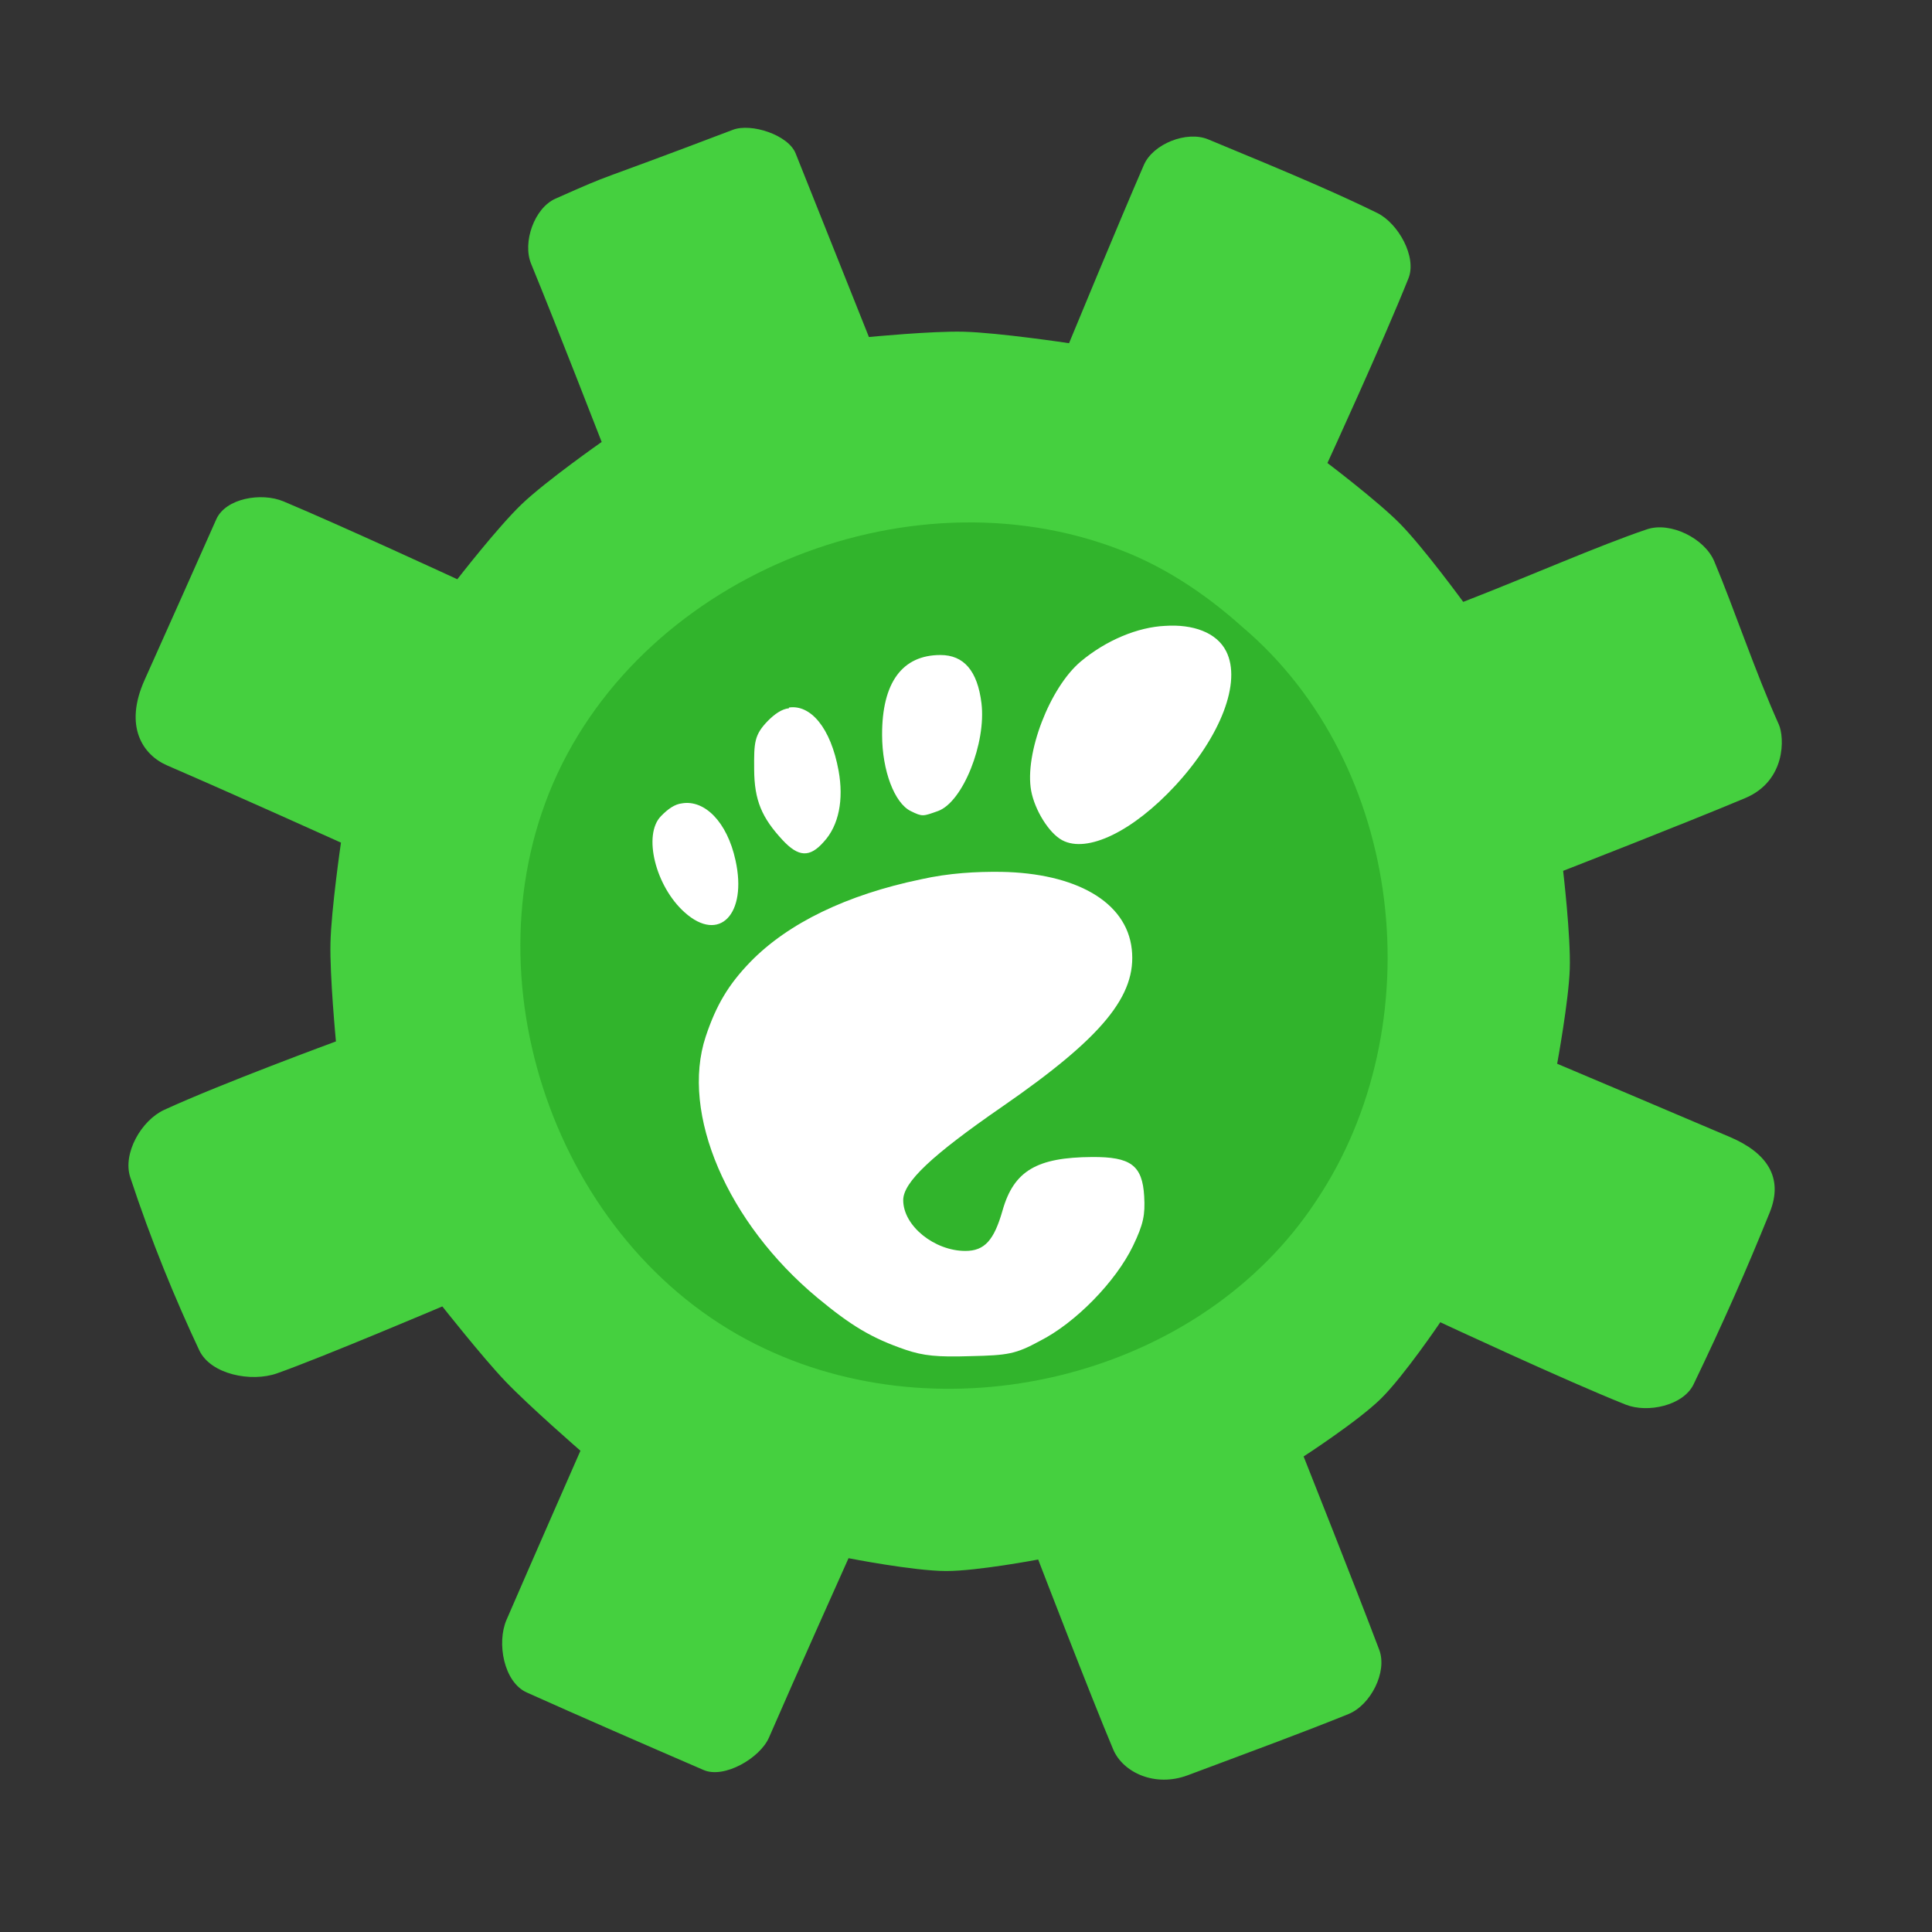 <?xml version="1.0" encoding="UTF-8" standalone="no"?>
<!-- Created with Inkscape (http://www.inkscape.org/) -->

<svg
   xmlns:dc="http://purl.org/dc/elements/1.1/"
   xmlns:cc="http://creativecommons.org/ns#"
   xmlns:rdf="http://www.w3.org/1999/02/22-rdf-syntax-ns#"
   xmlns:svg="http://www.w3.org/2000/svg"
   xmlns="http://www.w3.org/2000/svg"
   xmlns:sodipodi="http://sodipodi.sourceforge.net/DTD/sodipodi-0.dtd"
   xmlns:inkscape="http://www.inkscape.org/namespaces/inkscape"
   id="svg2"
   version="1.1"
   inkscape:version="0.91 r13725"
   width="512"
   height="512"
   sodipodi:docname="gnome-control-center.svg">
  <rect width="100%" height="100%" fill="#333333" stroke="none"/>
  <defs
     id="defs6" />
  <sodipodi:namedview
     pagecolor="#ffffff"
     bordercolor="#666666"
     borderopacity="1"
     objecttolerance="10"
     gridtolerance="10"
     guidetolerance="10"
     inkscape:pageopacity="0"
     inkscape:pageshadow="2"
     inkscape:window-width="1366"
     inkscape:window-height="715"
     id="namedview4"
     showgrid="false"
     inkscape:zoom="0.46093752"
     inkscape:cx="237.10886"
     inkscape:cy="172.90667"
     inkscape:window-x="0"
     inkscape:window-y="24"
     inkscape:window-maximized="1"
     inkscape:current-layer="svg2" />
  <g
     id="g4151">
    <g
       id="g4134"
       transform="translate(-1.020111e-5,1.4218149e-5)">
      <path
         style="fill:#45d03f;fill-opacity:1;fill-rule:evenodd;stroke:none;stroke-width:0;stroke-linecap:butt;stroke-linejoin:miter;stroke-miterlimit:4;stroke-dasharray:none;stroke-opacity:1"
         d="m 349.448,49.27 c -9.21,-4.043 -19.193,-8.157 -29.293,-12.344 -5.637,-2.337 -14.573,1.175 -17.009,6.77 -6.459,14.837 -19.841,47.256 -19.841,47.256 0,0 -18.574,-2.797 -27.938,-3.043 -8.375,-0.22 -25.095,1.404 -25.095,1.404 0,0 -10.427,-26.097 -19.431,-48.678 -1.94,-4.865 -11.734,-8.097 -16.629,-6.234 -40.062,15.251 -29.771,10.607 -47.003,18.245 -5.614,2.489 -8.797,11.571 -6.462,17.251 6.633,16.134 18.701,47.226 18.701,47.226 0,0 -14.673,10.277 -21.132,16.433 -6.345,6.046 -17.121,19.954 -17.121,19.954 0,0 -30.528,-14.116 -46.044,-20.627 -5.873,-2.465 -15.361,-0.848 -17.842,4.749 -3.939,8.888 -13.42,30.173 -18.981,42.542 -5.561,12.369 -0.477,19.888 5.987,22.685 18.92,8.186 46.041,20.446 46.041,20.446 0,0 -2.562,17.642 -2.78,26.533 -0.214,8.728 1.45,26.153 1.45,26.153 0,0 -30.324,11.15 -45.511,18.135 -6.063,2.789 -11.081,11.55 -8.993,17.888 5.572,16.914 11.909,32.257 18.27,45.798 3.048,6.488 13.85,8.531 20.61,6.146 11.853,-4.181 43.82,-17.741 43.82,-17.741 0,0 10.712,13.562 16.668,19.805 3.124,3.274 8.107,7.883 12.308,11.675 4.202,3.791 7.622,6.764 7.622,6.764 0,0 -3.247,7.386 -7.319,16.683 -4.072,9.296 -8.971,20.502 -12.272,28.136 -1.321,3.055 -1.5,7.184 -0.59,10.889 0.909,3.706 2.908,6.988 5.945,8.35 14.46,6.481 30.763,13.587 46.886,20.555 2.727,1.184 6.468,0.391 9.822,-1.378 3.355,-1.77 6.323,-4.517 7.504,-7.245 3.252,-7.511 8.519,-19.391 12.975,-29.391 4.455,-10 8.099,-18.122 8.099,-18.122 0,0 4.283,0.842 9.651,1.689 5.368,0.846 11.821,1.695 16.161,1.71 4.106,0.014 10.218,-0.747 15.303,-1.513 5.085,-0.766 9.142,-1.534 9.142,-1.534 0,0 3.509,9.122 7.749,19.974 4.24,10.852 9.211,23.435 12.133,30.355 1.29,3.055 4.059,5.578 7.588,6.932 3.53,1.354 7.819,1.538 12.153,-0.086 9.092,-3.406 16.789,-6.262 23.695,-8.87 6.906,-2.608 13.02,-4.965 18.944,-7.37 2.91,-1.182 5.497,-3.966 7.077,-7.187 1.58,-3.222 2.156,-6.882 1.046,-9.82 -3.115,-8.249 -8.125,-21.059 -12.357,-31.807 -4.232,-10.748 -7.684,-19.436 -7.684,-19.436 0,0 3.591,-2.326 7.941,-5.398 4.35,-3.071 9.458,-6.888 12.493,-9.865 3.06,-3.001 7.008,-8.075 10.19,-12.4 3.182,-4.325 5.598,-7.9 5.598,-7.9 0,0 33.468,15.608 49.125,21.824 5.82,2.311 15.287,0.263 17.999,-5.381 7.98,-16.611 13.941,-30.127 20.175,-45.538 3.771,-9.322 -0.825,-15.839 -10.478,-19.973 -12.537,-5.369 -45.852,-19.444 -45.852,-19.444 0,0 3.07,-16.699 3.342,-25.152 0.279,-8.671 -1.76,-25.966 -1.76,-25.966 0,0 32.269,-12.566 48.231,-19.272 10.882,-4.571 10.45,-16.122 8.925,-19.526 -6.339,-14.146 -11.889,-30.842 -17.11,-43.242 -2.553,-6.064 -11.59,-10.569 -17.826,-8.472 -12.755,4.289 -31.698,12.66 -48.695,19.231 0,0 -10.504,-14.367 -16.722,-20.689 -5.869,-5.968 -19.264,-16.11 -19.264,-16.11 0,0 14.849,-32.322 21.48,-48.966 2.263,-5.679 -2.741,-14.531 -8.211,-17.26 -4.829,-2.377 -10.076,-4.776 -15.602,-7.202 z M 284.849,183.192 c 34.331,14.929 50.49,57.755 40.39,92.792 -10.421,37.372 -53.527,59.121 -90.389,50.74 -41.688,-8.971 -67.7,-58.566 -54.149,-98.385 14.021,-39.649 63.883,-61.171 102.499,-45.838 0.554,0.223 1.104,0.454 1.649,0.691 z"
         id="path4148-3"
         inkscape:connector-curvature="0" />
      <path
         style="fill:#31b42c;fill-opacity:1;fill-rule:evenodd;stroke:#000000;stroke-width:0;stroke-linecap:butt;stroke-linejoin:miter;stroke-miterlimit:4;stroke-dasharray:none;stroke-opacity:1"
         d="m 301.499,147.641 c -0.679,-0.306 -1.362,-0.603 -2.05,-0.89 -56.213,-23.487 -128.535,4.714 -152.877,60.841 -23.429,54.259 2.362,124.719 56.161,149.837 49.592,23.435 115.708,7.086 146.117,-39.265 31.024,-46.369 23.367,-115.587 -19.611,-152.008 -8.297,-7.445 -17.556,-13.93 -27.74,-18.515 z m -16.616,35.533 c 34.331,14.929 50.491,57.758 40.391,92.794 -10.421,37.372 -53.528,59.12 -90.39,50.739 -41.688,-8.971 -67.698,-58.566 -54.148,-98.384 14.021,-39.649 63.883,-61.171 102.499,-45.838 0.554,0.223 1.103,0.452 1.648,0.689 z"
         id="path3333-6"
         inkscape:connector-curvature="0" />
    </g>
    <ellipse
       ry="87.864"
       rx="86.237"
       cy="253.831"
       cx="256.542"
       id="path4489"
       style="opacity:1;fill:#31b42c;fill-opacity:1;stroke:none;stroke-width:30;stroke-linecap:round;stroke-linejoin:round;stroke-miterlimit:4;stroke-dasharray:none;stroke-opacity:1;paint-order:fill markers stroke" />
    <path
       style="fill:#ffffff;fill-opacity:1;stroke:none;stroke-width:4.775"
       d="m 308.819,165.858 c -7.291,0.332 -15.645,3.791 -22.384,9.424 -8.257,6.92 -14.965,24.462 -13.168,34.27 0.928,5.042 4.657,11.193 8.229,13.114 6.652,3.552 18.776,-2.386 29.956,-14.461 12.077,-13.084 17.623,-27.47 13.496,-35.616 -2.536,-5.016 -8.839,-7.203 -16.13,-6.73 z m -59.582,7.728 c -10.144,0 -15.511,7.308 -15.472,21.196 0.014,9.499 3.299,18.047 7.571,20.152 3.176,1.569 3.256,1.407 7.242,0 6.603,-2.381 12.807,-18.074 11.521,-28.578 -1.051,-8.583 -4.675,-12.772 -10.863,-12.769 z m -40.161,14.116 c -1.898,0.186 -3.801,1.534 -5.596,3.35 -3.617,3.729 -3.665,5.728 -3.621,12.766 0.033,8.324 2.042,12.89 7.571,18.848 4.136,4.417 7.118,4.705 10.863,0.443 4.057,-4.378 5.316,-11.263 3.95,-18.812 -2.084,-11.513 -7.473,-17.637 -13.167,-16.796 z m -28.309,25.191 c -1.969,0.217 -3.744,1.49 -5.596,3.388 -4.86,4.934 -1.461,18.612 6.254,25.496 9.209,8.273 16.645,0.466 13.497,-13.769 -2.24,-10.291 -8.247,-16.094 -14.155,-15.116 z m 84.6,18.158 c -6.521,-0.083 -13.829,0.29 -21.397,1.996 -19.495,4.059 -35.095,11.575 -45.098,21.846 -5.761,5.943 -9.057,11.406 -11.851,19.805 -6.762,20.432 5.761,49.406 29.626,69.245 8.892,7.371 14.317,10.671 23.372,13.767 4.695,1.587 8.418,1.964 17.118,1.683 9.972,-0.225 12.001,-0.533 18.434,-4.027 9.428,-4.773 20.115,-15.707 24.689,-25.194 2.79,-5.792 3.237,-8.28 2.963,-13.121 -0.471,-8.283 -3.609,-10.494 -13.825,-10.429 -14.585,0.088 -20.707,3.62 -23.701,14.12 -2.262,7.944 -4.762,10.768 -9.875,10.768 -8.105,0 -16.46,-6.57 -16.46,-13.464 0,-4.742 7.535,-11.863 26.335,-24.839 26.483,-18.308 35.588,-29.408 34.235,-41.652 -1.398,-12.703 -15.001,-20.151 -34.564,-20.505 z"
       id="path4909-2"
       inkscape:connector-curvature="0" />
  </g>
</svg>
